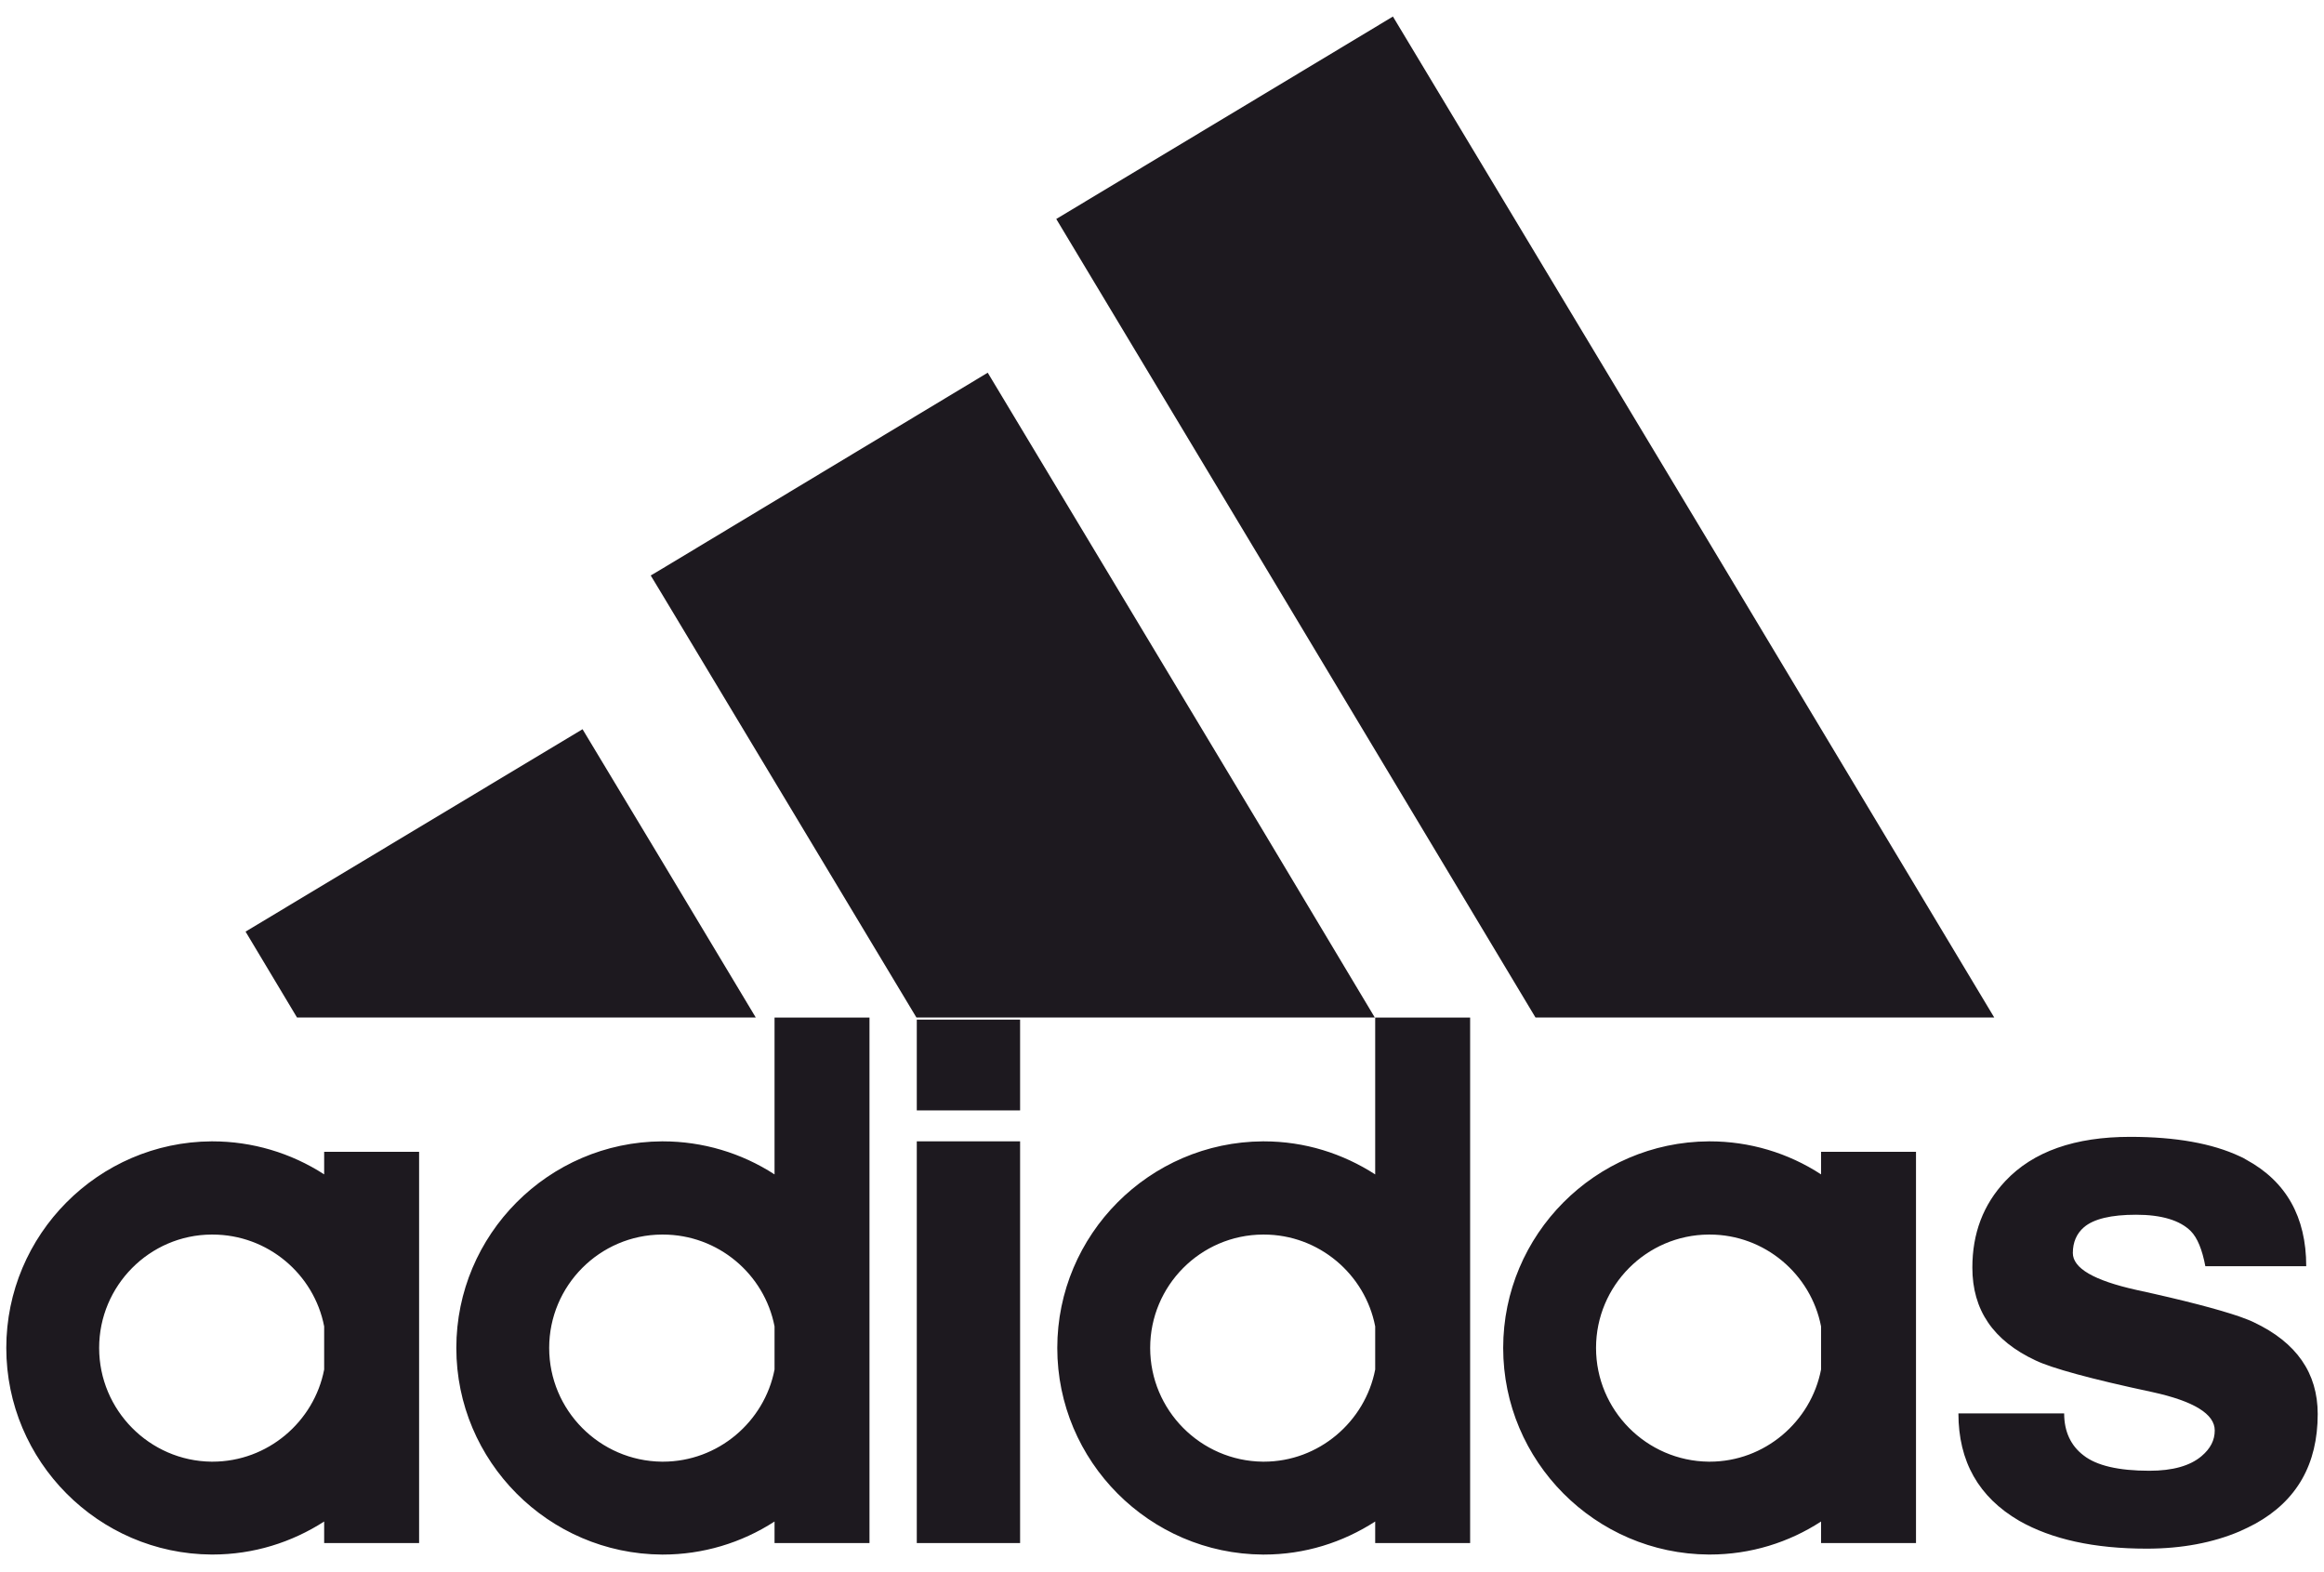 <svg width="68" height="46" viewBox="0 0 68 46" fill="none" xmlns="http://www.w3.org/2000/svg">
<path fill-rule="evenodd" clip-rule="evenodd" d="M19.366 29.772H22.114L19.366 25.192L17.045 21.336L7.185 27.258L8.691 29.772H19.366ZM44.929 29.772H58.352L49.996 15.851L40.757 0.484L36.95 2.774L30.906 6.407L36.95 16.471L44.929 29.772ZM40.238 34.362C39.291 33.752 38.182 33.395 36.981 33.395H36.95C33.633 33.415 30.936 36.122 30.936 39.44C30.936 42.758 33.633 45.464 36.95 45.485H36.981C38.182 45.485 39.291 45.129 40.238 44.518V45.149H43.016V29.773H40.238V34.362ZM40.238 40.071C39.943 41.597 38.589 42.767 36.981 42.767H36.95C35.129 42.747 33.654 41.261 33.654 39.439C33.654 37.618 35.129 36.132 36.95 36.122H36.981C38.589 36.122 39.943 37.282 40.238 38.809V40.071ZM53.284 34.361C52.315 33.729 51.184 33.394 50.027 33.395H49.996C46.679 33.415 43.983 36.122 43.983 39.439C43.983 42.757 46.679 45.464 49.996 45.484H50.027C51.228 45.484 52.347 45.128 53.284 44.518V45.148H56.062V33.7H53.284V34.361ZM53.284 40.071C52.989 41.597 51.635 42.767 50.027 42.767H49.996C48.175 42.747 46.7 41.261 46.7 39.439C46.7 37.618 48.175 36.132 49.996 36.122H50.027C51.635 36.122 52.988 37.282 53.284 38.809V40.071ZM65.943 38.687C65.841 38.635 65.699 38.585 65.536 38.524C64.915 38.31 63.907 38.045 62.503 37.74C61.272 37.465 60.651 37.109 60.651 36.661C60.651 36.346 60.763 36.091 60.976 35.908C61.262 35.664 61.77 35.542 62.503 35.542C63.246 35.542 63.785 35.705 64.101 36.02C64.294 36.214 64.436 36.559 64.528 37.048H67.48C67.48 35.603 66.889 34.565 65.729 33.934C65.668 33.895 65.603 33.86 65.536 33.833C64.731 33.456 63.663 33.263 62.33 33.263C60.712 33.263 59.491 33.69 58.677 34.555C58.026 35.247 57.711 36.091 57.711 37.089C57.711 38.331 58.321 39.226 59.563 39.806C60.031 40.03 61.17 40.346 62.982 40.732C64.193 40.997 64.803 41.374 64.803 41.852C64.803 42.137 64.681 42.381 64.417 42.605C64.081 42.89 63.572 43.033 62.89 43.033C61.984 43.033 61.343 42.88 60.967 42.585C60.59 42.3 60.397 41.883 60.397 41.354H57.303C57.303 42.758 57.894 43.806 59.084 44.498C60.031 45.037 61.272 45.312 62.809 45.312C63.837 45.312 64.752 45.139 65.536 44.804C65.699 44.732 65.842 44.661 65.994 44.58C67.206 43.908 67.816 42.84 67.816 41.374C67.816 40.172 67.194 39.277 65.943 38.687ZM9.485 34.361C8.512 33.731 7.377 33.395 6.218 33.395H6.187C2.88 33.415 0.184 36.122 0.184 39.439C0.184 42.757 2.88 45.464 6.187 45.484H6.218C7.419 45.484 8.538 45.128 9.485 44.518V45.148H12.263V33.7H9.485V34.361ZM9.485 40.071C9.19 41.597 7.836 42.767 6.218 42.767H6.187C4.376 42.747 2.901 41.261 2.901 39.439C2.901 37.618 4.376 36.132 6.187 36.122H6.218C7.836 36.122 9.19 37.282 9.485 38.809V40.071ZM26.825 32.489H29.848V29.833H26.825V32.489ZM26.825 45.148H29.848V33.395H26.825V45.148ZM22.663 34.362C21.69 33.731 20.556 33.395 19.396 33.395H19.366C16.048 33.415 13.352 36.122 13.352 39.44C13.352 42.758 16.048 45.464 19.366 45.485H19.396C20.556 45.485 21.69 45.149 22.663 44.518V45.149H25.441V29.773H22.663V34.362ZM22.663 40.071C22.368 41.597 21.014 42.767 19.396 42.767H19.366C17.544 42.747 16.069 41.261 16.069 39.439C16.069 37.618 17.544 36.132 19.366 36.122H19.396C21.014 36.122 22.368 37.282 22.663 38.809V40.071ZM40.227 29.772L36.95 24.297L28.901 10.905L19.366 16.645L19.04 16.838L19.366 17.377L26.815 29.772H40.227Z" fill="#1D191F"/>
</svg>
